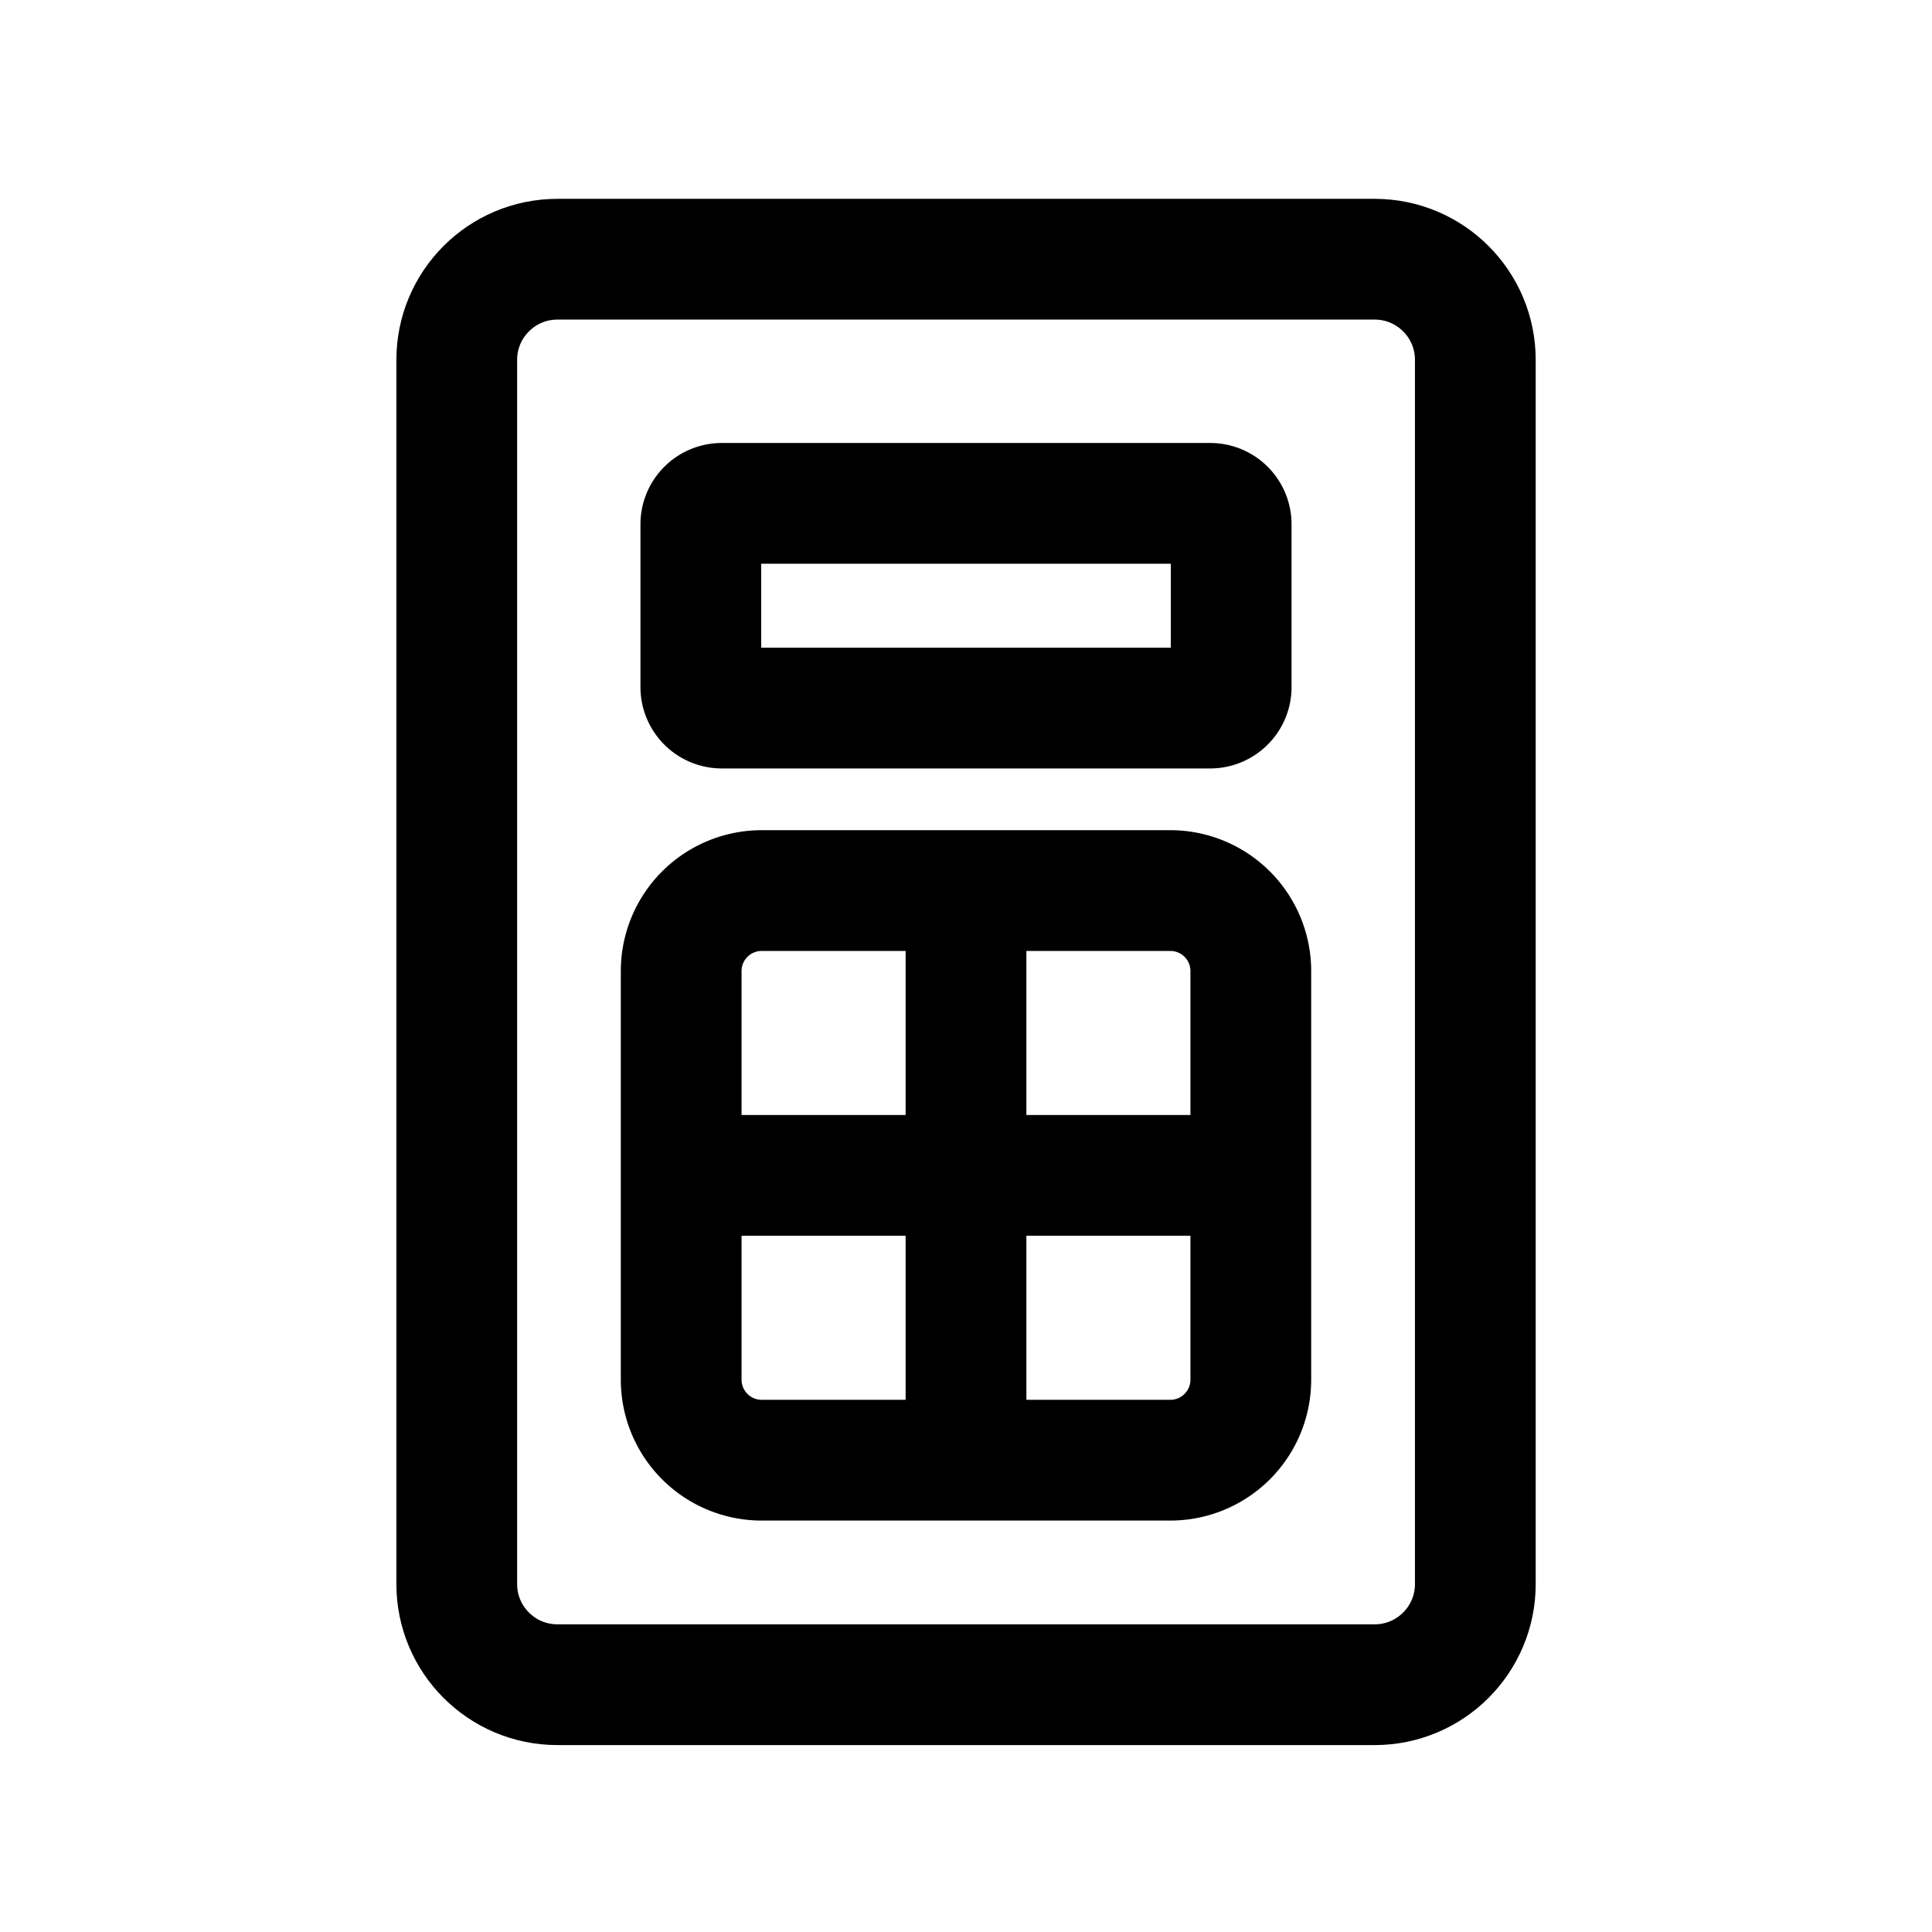 <svg xmlns="http://www.w3.org/2000/svg" width="24" height="24"><g fill="none" stroke="currentColor" stroke-width="1.5"><path d="M6.924 3.22h10.153c.69 0 1.25.56 1.25 1.25v15.208c0 .69-.56 1.25-1.25 1.25H6.924c-.69 0-1.25-.56-1.25-1.25V4.47c0-.69.56-1.25 1.25-1.25Z"/><path stroke-linecap="round" d="M12 11.063H9.462a1 1 0 0 0-1 1V14.6M12 11.063h2.538a1 1 0 0 1 1 1V14.6M12 11.063v7.076m0 0h2.538a1 1 0 0 0 1-1v-2.538M12 18.139H9.462a1 1 0 0 1-1-1v-2.538m0 0h7.076"/><path d="M8.967 6.253h6.066a.26.26 0 0 1 .261.26v2.023c0 .144-.118.26-.261.26H8.966a.261.261 0 0 1-.26-.26V6.513a.26.26 0 0 1 .26-.26Z"/></g></svg>